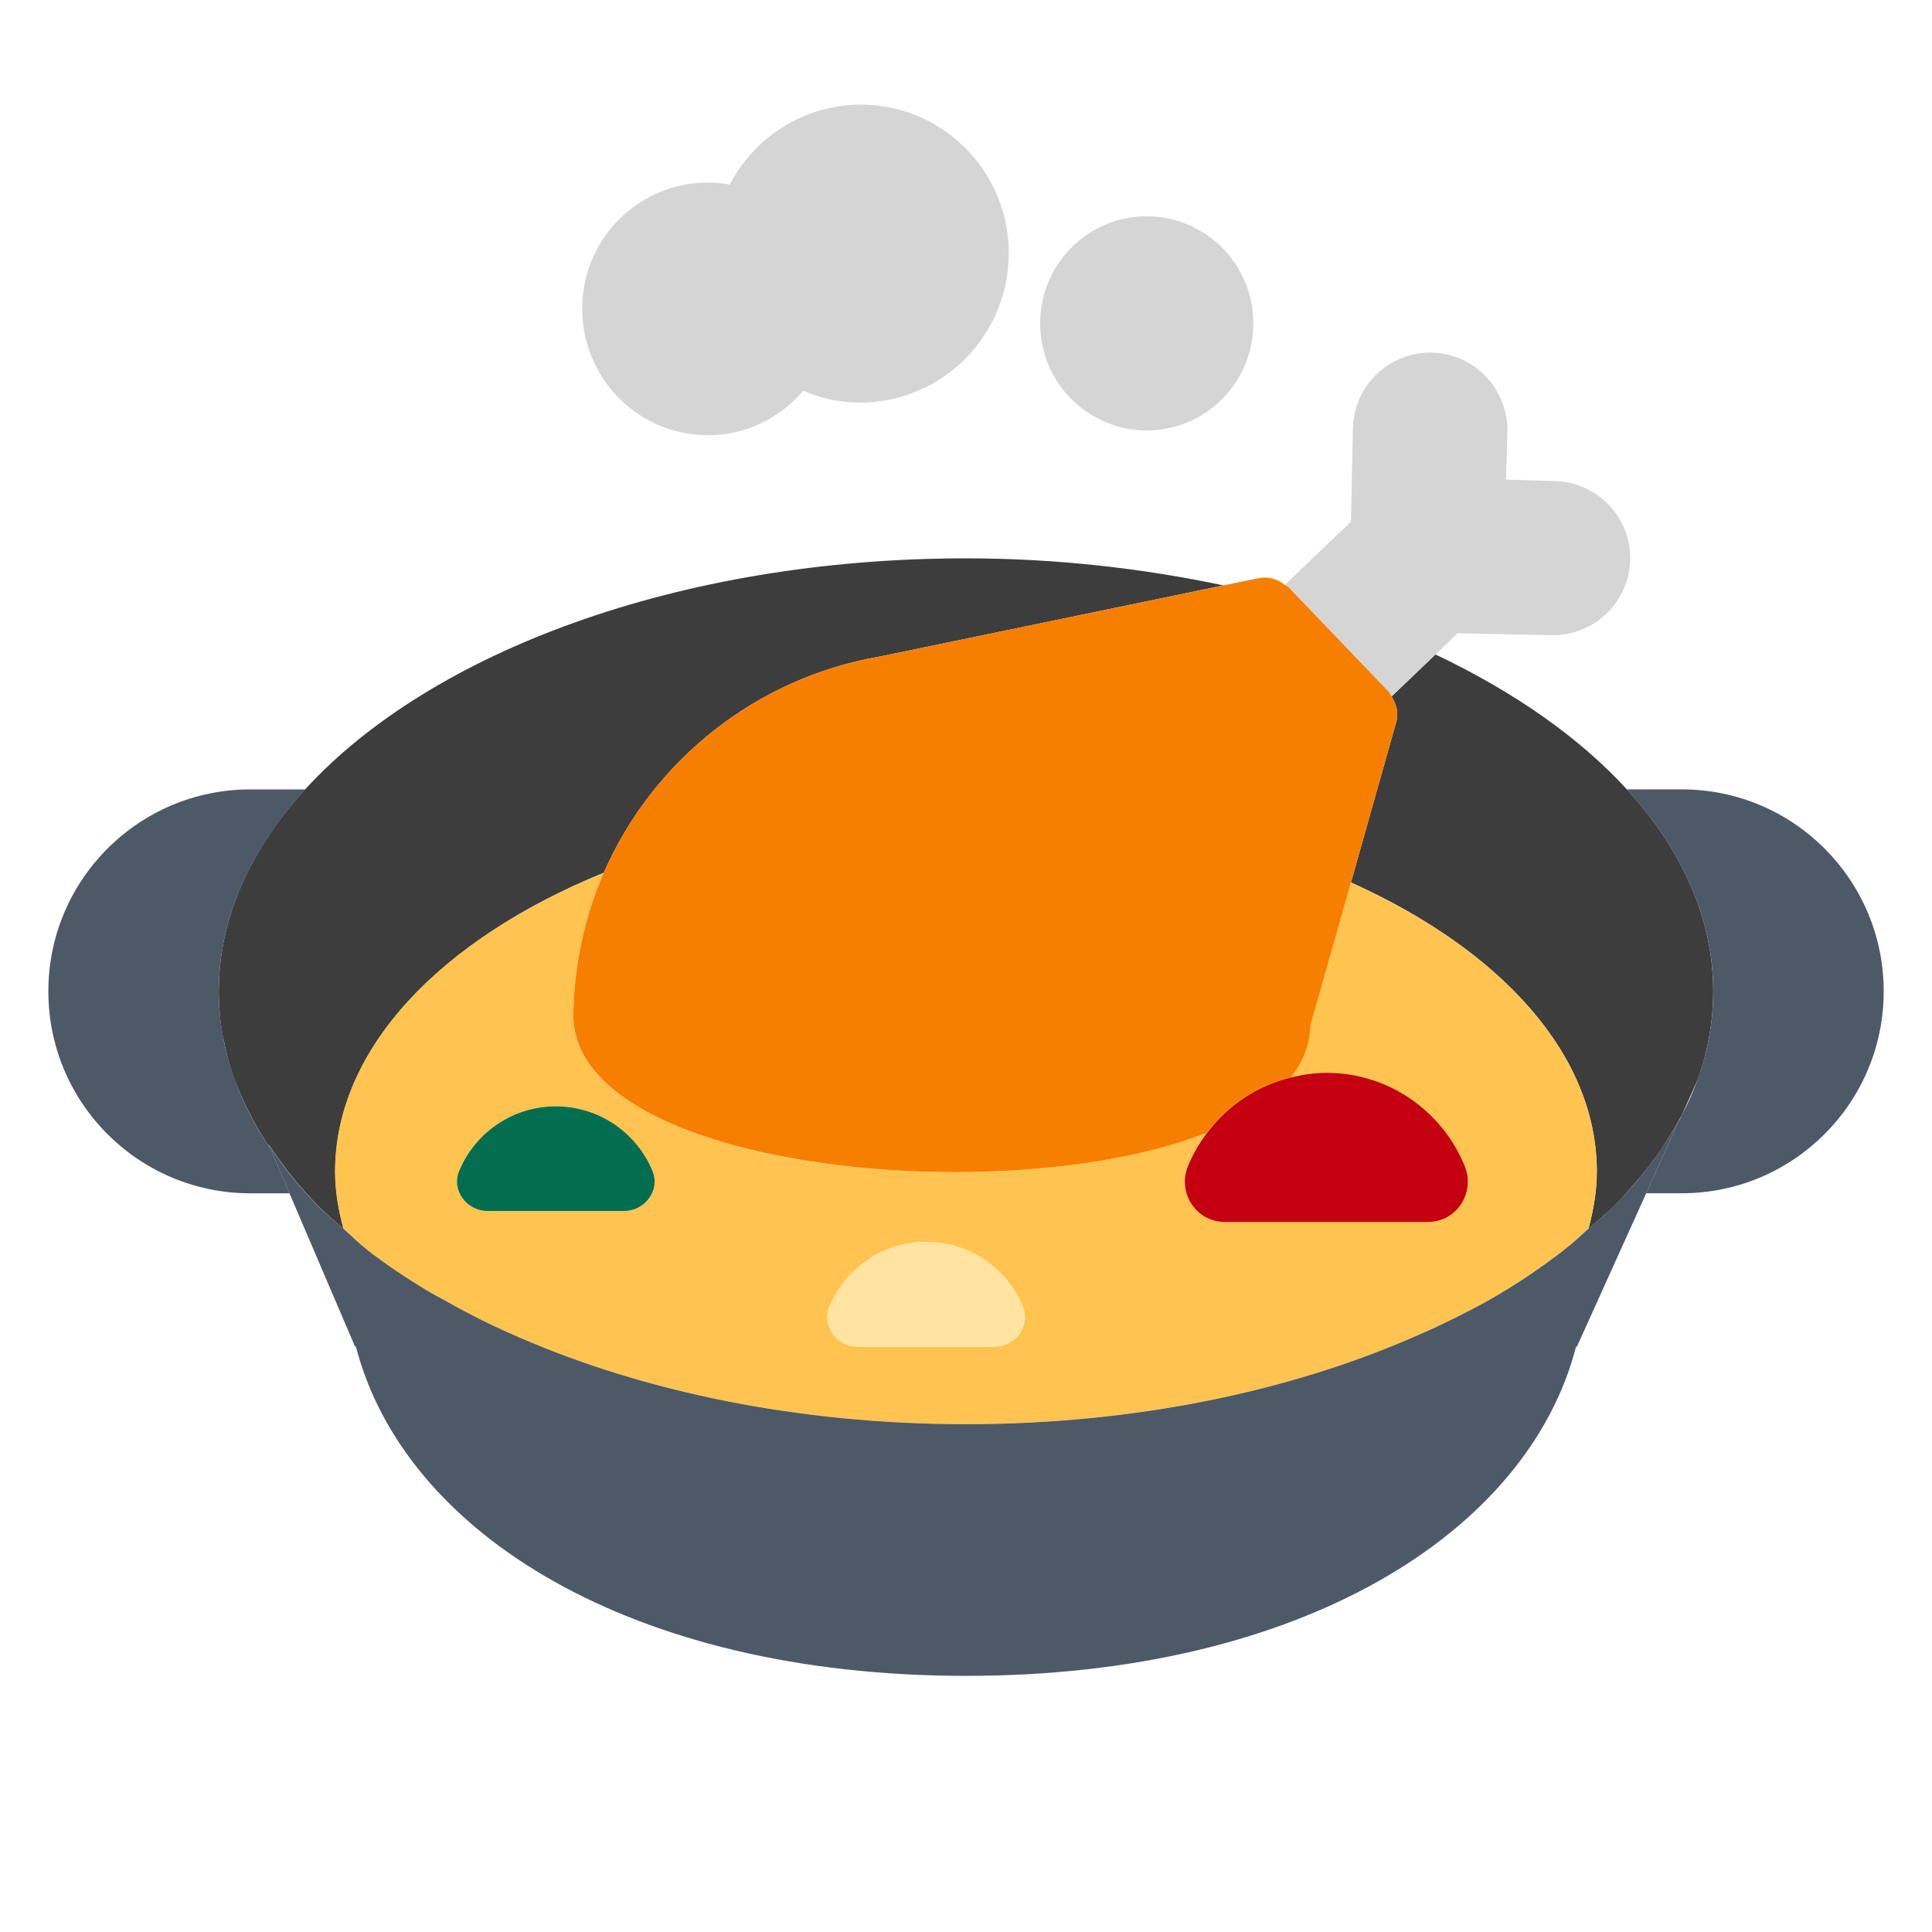 <?xml version="1.0" encoding="UTF-8"?><svg id="Layer_1" xmlns="http://www.w3.org/2000/svg" viewBox="0 0 40 40"><rect y="0" width="40" height="40" style="fill:none;"/><g><g><path d="M35.47,20.52c0,.63-.11,1.24-.32,1.83l-.33,.74c-.01,.02-.02,.03-.03,.05-.07,.13-.15,.26-.23,.39-.05,.08-.1,.17-.16,.26-.13,.18-.26,.36-.41,.54-.02,.03-.04,.05-.06,.07-.17,.2-.34,.4-.53,.59-.16,.15-.34,.3-.51,.45,.1-.39,.17-.78,.17-1.18,0-2.44-2-4.6-5.09-5.99l.94-3.33c.05-.18,0-.36-.1-.52l.91-.87c1.62,.77,2.97,1.71,3.96,2.79,1.14,1.25,1.79,2.67,1.79,4.18Z" style="fill:#3d3d3d;"/><path d="M25.33,12.12l-7.1,1.47c-2.57,.44-4.71,2.15-5.73,4.48-3.36,1.37-5.56,3.63-5.56,6.19,0,.4,.07,.79,.17,1.18-.17-.15-.35-.3-.5-.45-.41-.41-.75-.85-1.05-1.3l.04,.09c-.29-.43-.52-.86-.7-1.32,0-.01-.01-.02-.02-.04-.11-.29-.19-.59-.25-.9q0-.01-.01-.02c-.06-.32-.09-.65-.09-.98,0-1.51,.65-2.93,1.79-4.18,2.6-2.84,7.74-4.78,13.68-4.78,1.88,0,3.67,.21,5.33,.56Z" style="fill:#3d3d3d;"/></g><path d="M33.062,24.261c0-2.439-2.001-4.603-5.096-5.987l-.841,2.955c-.006,.4-.151,.759-.405,1.08,.238-.059,.483-.098,.738-.098,1.3,0,2.412,.802,2.867,1.939,.22,.549-.173,1.15-.765,1.15h-4.206c-.591,0-.985-.601-.765-1.15,.102-.253,.24-.486,.402-.701-4.206,1.664-13.172,.775-13.121-2.458,.016-1.038,.241-2.024,.631-2.92-3.362,1.369-5.565,3.629-5.565,6.19,0,.402,.07,.793,.174,1.177,.164,.146,.313,.298,.492,.437l.026,.022c.374,.289,.783,.561,1.213,.821,.131,.079,.274,.152,.41,.228,.301,.169,.61,.334,.934,.488,.19,.091,.385,.177,.582,.262,2.578,1.117,5.763,1.789,9.231,1.789,3.489,0,6.694-.679,9.279-1.809,.156-.068,.313-.135,.465-.207,.458-.216,.903-.442,1.315-.687,.013-.008,.025-.017,.038-.024,.414-.248,.798-.512,1.161-.785,.082-.062,.16-.125,.239-.188,.14-.112,.26-.232,.392-.348,.104-.385,.174-.776,.174-1.177Zm-20.137,.812h-2.835c-.426,0-.748-.429-.586-.823,.324-.788,1.099-1.343,2.004-1.343s1.68,.555,2.004,1.343c.162,.394-.16,.823-.586,.823Zm4.832,2.807c-.426,0-.748-.429-.586-.823,.324-.788,1.099-1.343,2.004-1.343s1.68,.555,2.004,1.343c.162,.394-.16,.823-.586,.823h-2.835Z" style="fill:#ffc450;"/><path d="M21.179,27.056c-.324-.788-1.099-1.343-2.004-1.343s-1.68,.555-2.004,1.343c-.162,.394,.16,.823,.586,.823h2.835c.426,0,.748-.429,.586-.823Z" style="fill:#ffe3a0;"/><path d="M11.508,22.906c-.905,0-1.68,.555-2.004,1.343-.162,.394,.16,.823,.586,.823h2.835c.426,0,.748-.429,.586-.823-.324-.788-1.099-1.343-2.004-1.343Z" style="fill:#036d50;"/><path d="M33.75,11.59c-.02,.88-.75,1.58-1.63,1.56l-1.01-.02-.93-.02-.46,.44-.91,.87c-.02-.03-.03-.07-.06-.1l-2.07-2.16c-.02-.02-.05-.03-.08-.05l1.37-1.31,.02-.94,.02-.99c.02-.89,.75-1.58,1.63-1.57,.89,.02,1.58,.75,1.57,1.64l-.03,.99,1.01,.03c.88,.02,1.58,.75,1.56,1.63Z" style="fill:#d5d5d5;"/><path d="M28.91,14.94l-.94,3.33-.84,2.96c-.01,.4-.15,.76-.41,1.08-.7,.17-1.31,.58-1.73,1.14-4.2,1.66-13.17,.77-13.12-2.46,.02-1.04,.24-2.02,.63-2.92,1.02-2.33,3.16-4.04,5.73-4.48l7.1-1.47,.73-.15c.2-.04,.39,.02,.54,.14,.03,.02,.06,.03,.08,.05l2.07,2.16c.03,.03,.04,.07,.06,.1,.1,.16,.15,.34,.1,.52Z" style="fill:#f77f00;"/><path d="M24.994,23.449c-.162,.215-.3,.448-.402,.701-.22,.549,.173,1.15,.765,1.15h4.206c.591,0,.985-.601,.765-1.15-.456-1.136-1.568-1.939-2.867-1.939-.256,0-.501,.039-.738,.098-.701,.173-1.307,.58-1.727,1.14Z" style="fill:#c50010;"/><g><path d="M34.819,16.343h-1.14c1.14,1.249,1.792,2.67,1.792,4.181,0,.626-.112,1.236-.323,1.825-.09,.252-.203,.5-.33,.743-.023,.045-.042,.09-.067,.134l-.668,1.479h.736c2.309,0,4.181-1.872,4.181-4.181,0-2.309-1.872-4.181-4.181-4.181Z" style="fill:#4e5968;"/><path d="M4.903,22.464c-.006-.014-.014-.029-.019-.043-.11-.295-.196-.596-.254-.902l-.01-.022h.004l.001,.003c-.06-.321-.095-.646-.095-.975,0-1.511,.652-2.932,1.792-4.181h-1.14c-2.309,0-4.181,1.872-4.181,4.181,0,2.309,1.872,4.181,4.181,4.181h.812l-.398-.929c-.285-.423-.521-.861-.693-1.312Z" style="fill:#4e5968;"/><path d="M34.792,23.136c-.07,.132-.15,.261-.23,.39-.055,.088-.106,.176-.166,.262-.126,.184-.261,.365-.407,.543-.02,.024-.04,.048-.06,.072-.167,.199-.344,.395-.534,.585-.155,.156-.336,.301-.507,.45-.132,.115-.252,.236-.392,.348-.079,.063-.157,.126-.239,.188-.363,.274-.747,.538-1.161,.785-.013,.008-.025,.017-.038,.024-.412,.245-.857,.47-1.315,.687-.152,.072-.309,.139-.465,.207-2.586,1.13-5.79,1.809-9.279,1.809-3.468,0-6.653-.672-9.231-1.789-.197-.085-.392-.172-.582-.262-.324-.155-.633-.319-.934-.488-.136-.076-.279-.149-.41-.228-.43-.26-.839-.532-1.213-.821l-.026-.022c-.179-.139-.328-.291-.492-.437-.169-.15-.351-.294-.506-.449-.41-.411-.749-.848-1.045-1.296l.035,.083,.398,.929,1.358,3.174h.018c.997,3.856,5.696,6.817,12.631,6.817s11.634-2.96,12.631-6.817h.017l1.435-3.174,.668-1.479,.041-.091Z" style="fill:#4e5968;"/></g><g><path d="M20.84,5.77c-.29,1.68-1.88,2.81-3.55,2.52-.23-.04-.45-.11-.66-.2-.58,.68-1.48,1.05-2.42,.88-1.41-.24-2.36-1.6-2.12-3.02,.24-1.42,1.59-2.38,3.01-2.13h.01c.6-1.15,1.88-1.84,3.23-1.61,1.67,.29,2.79,1.88,2.5,3.56Z" style="fill:#d5d5d5;"/><path d="M23.742,8.912c1.219,0,2.207-.992,2.207-2.217,0-1.224-.988-2.217-2.207-2.217s-2.207,.992-2.207,2.217c0,1.224,.988,2.217,2.207,2.217Z" style="fill:#d5d5d5;"/></g></g></svg>